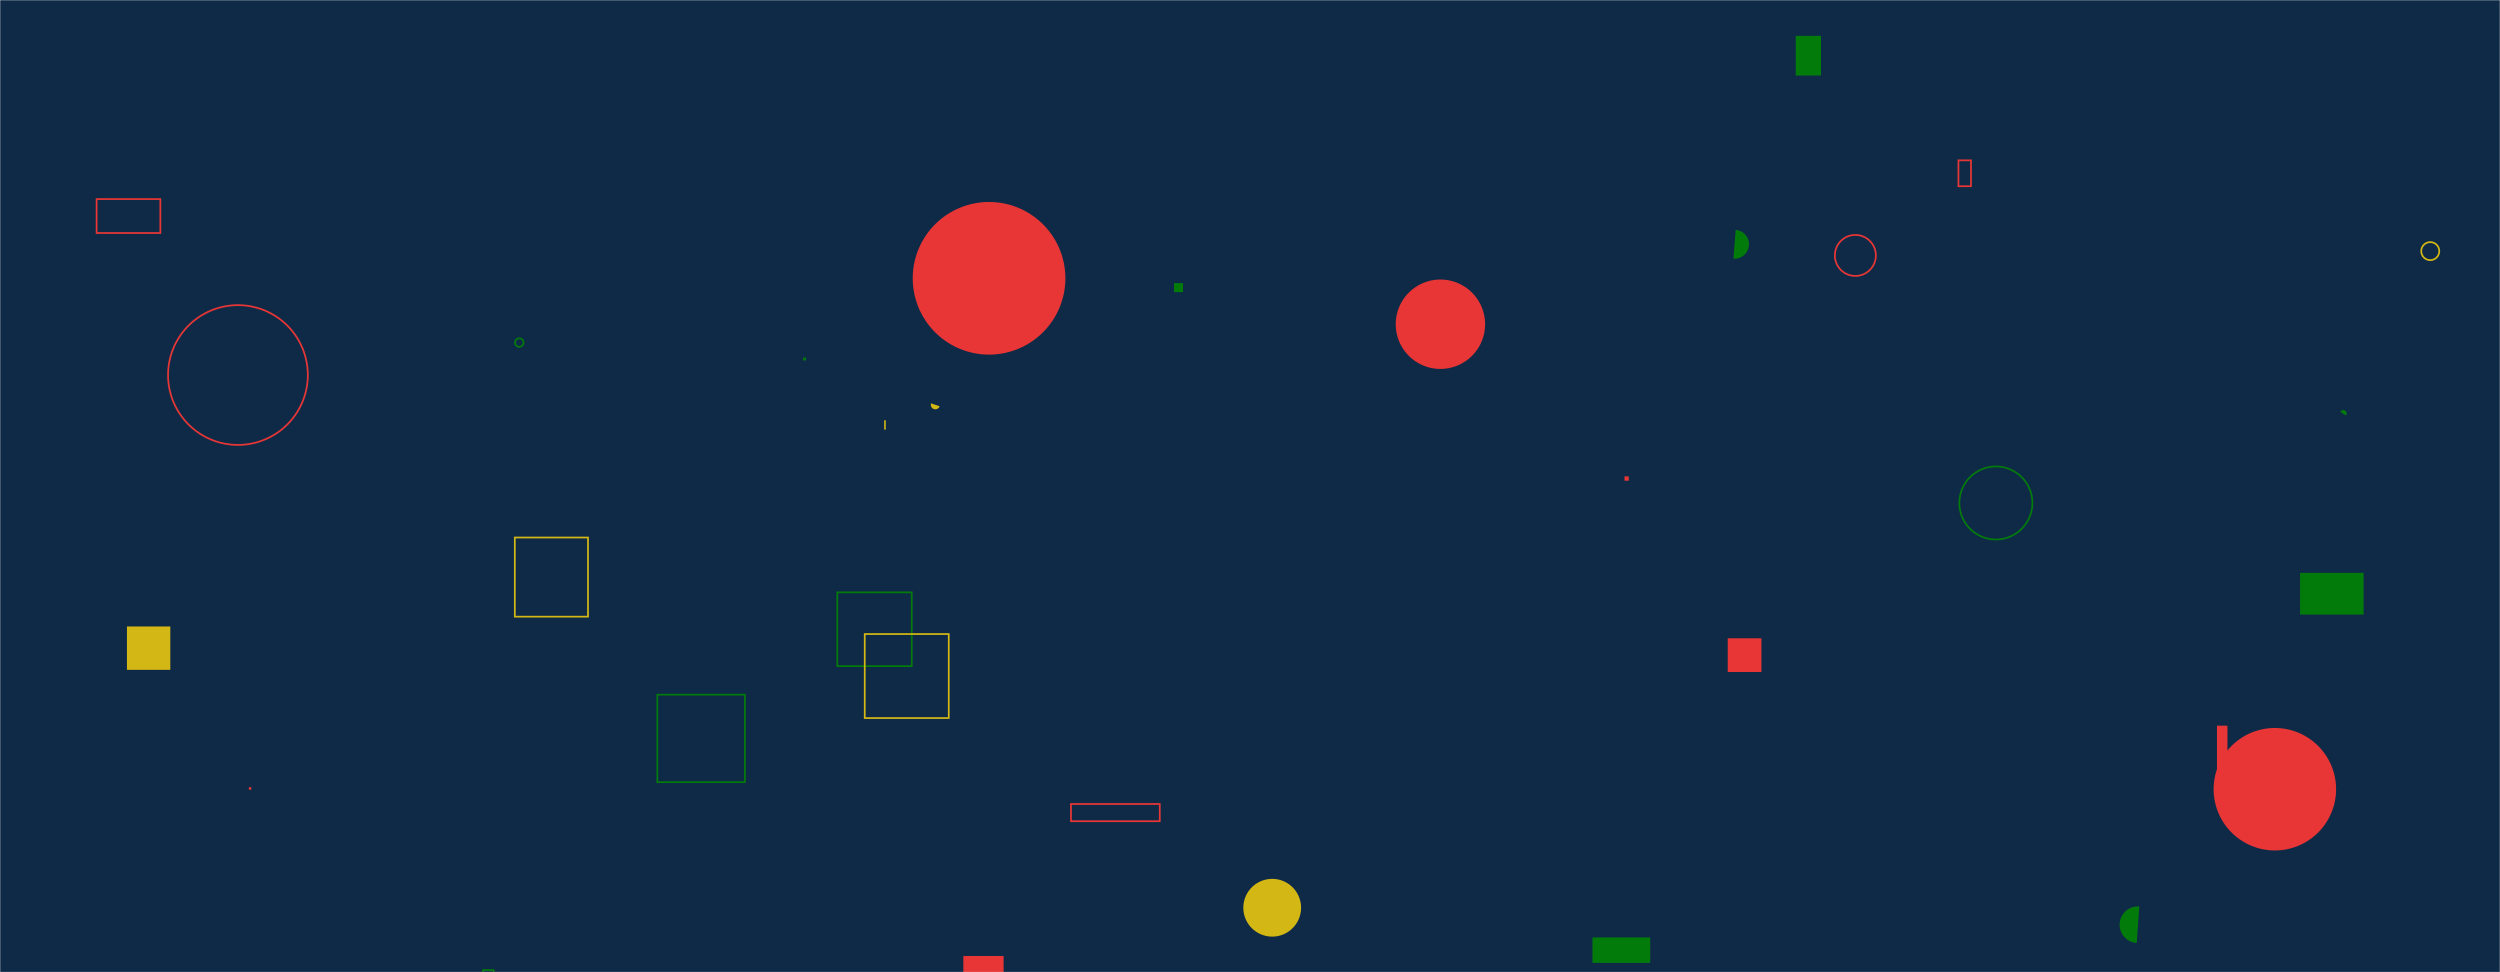 <svg xmlns="http://www.w3.org/2000/svg" version="1.1" xmlns:xlink="http://www.w3.org/1999/xlink" xmlns:svgjs="http://svgjs.com/svgjs" width="1440" height="560" preserveAspectRatio="none" viewBox="0 0 1440 560"><g mask="url(&quot;#SvgjsMask1008&quot;)" fill="none"><rect width="1440" height="560" x="0" y="0" fill="#0e2a47"></rect><path d="M278.27 558.77L284.36 558.77L284.36 564.86L278.27 564.86z" stroke="#037b0b"></path><path d="M55.65 114.67L92.36 114.67L92.36 134.21L55.65 134.21z" stroke="#e73635"></path><path d="M1394.65 144.65 a5.18 5.18 0 1 0 10.36 0 a5.18 5.18 0 1 0 -10.36 0z" stroke="#d3b714"></path><path d="M554.89 550.64L578.08 550.64L578.08 573.83L554.89 573.83z" fill="#e73635"></path><path d="M1034.34 20.65L1048.9 20.65L1048.9 43.51L1034.34 43.51z" fill="#037b0b"></path><path d="M509.29 242.07L510.2 242.07L510.2 247.47L509.29 247.47z" fill="#d3b714"></path><path d="M1128.06 92.35L1135.28 92.35L1135.28 107.26L1128.06 107.26z" stroke="#e73635"></path><path d="M803.94 186.76 a25.74 25.74 0 1 0 51.48 0 a25.74 25.74 0 1 0 -51.48 0z" fill="#e73635"></path><path d="M482.29 341.2L525.15 341.2L525.15 383.7L482.29 383.7z" stroke="#037b0b"></path><path d="M716.16 522.86 a16.63 16.63 0 1 0 33.26 0 a16.63 16.63 0 1 0 -33.26 0z" fill="#d3b714"></path><path d="M96.8 216.02 a40.25 40.25 0 1 0 80.5 0 a40.25 40.25 0 1 0 -80.5 0z" stroke="#e73635"></path><path d="M498.09 365.21L546.48 365.21L546.48 413.6L498.09 413.6z" stroke="#d3b714"></path><path d="M935.69 274.4L938.18 274.4L938.18 276.89L935.69 276.89z" fill="#e73635"></path><path d="M1232.22 522.11a10.55 10.55 0 1 0-1.45 21.05z" fill="#037b0b"></path><path d="M378.64 400.13L429.04 400.13L429.04 450.53L378.64 450.53z" stroke="#037b0b"></path><path d="M1324.85 329.97L1361.44 329.97L1361.44 354L1324.85 354z" fill="#037b0b"></path><path d="M1351.27 239.39a1.99 1.99 0 1 0-3.29-2.23z" fill="#037b0b"></path><path d="M998.44 149a8.31 8.31 0 1 0 1.32-16.57z" fill="#037b0b"></path><path d="M1056.89 147.14 a11.8 11.8 0 1 0 23.6 0 a11.8 11.8 0 1 0 -23.6 0z" stroke="#e73635"></path><path d="M1275.05 454.59 a35.27 35.27 0 1 0 70.54 0 a35.27 35.27 0 1 0 -70.54 0z" fill="#e73635"></path><path d="M536.29 232.35a2.59 2.59 0 1 0 4.92 1.64z" fill="#d3b714"></path><path d="M525.74 160.3 a43.96 43.96 0 1 0 87.92 0 a43.96 43.96 0 1 0 -87.92 0z" fill="#e73635"></path><path d="M995.17 367.66L1014.59 367.66L1014.59 387.08L995.17 387.08z" fill="#e73635"></path><path d="M296.66 197.33 a2.45 2.45 0 1 0 4.9 0 a2.45 2.45 0 1 0 -4.9 0z" stroke="#037b0b"></path><path d="M616.88 463.09L668.02 463.09L668.02 473.02L616.88 473.02z" stroke="#e73635"></path><path d="M917.26 539.96L950.52 539.96L950.52 554.61L917.26 554.61z" fill="#037b0b"></path><path d="M143.83 453.93L144.26 453.93L144.26 454.36L143.83 454.36z" stroke="#e73635"></path><path d="M1128.59 289.72 a21.03 21.03 0 1 0 42.06 0 a21.03 21.03 0 1 0 -42.06 0z" stroke="#037b0b"></path><path d="M462.6 205.94L464.26 205.94L464.26 207.6L462.6 207.6z" fill="#037b0b"></path><path d="M296.53 309.61L338.69 309.61L338.69 355.2L296.53 355.2z" stroke="#d3b714"></path><path d="M73.12 360.85L98.1 360.85L98.1 385.83L73.12 385.83z" fill="#d3b714"></path><path d="M1276.97 417.99L1283.01 417.99L1283.01 460.91L1276.97 460.91z" fill="#e73635"></path><path d="M676.21 163.06L681.42 163.06L681.42 168.27L676.21 168.27z" fill="#037b0b"></path></g><defs><mask id="SvgjsMask1008"><rect width="1440" height="560" fill="#ffffff"></rect></mask></defs></svg>